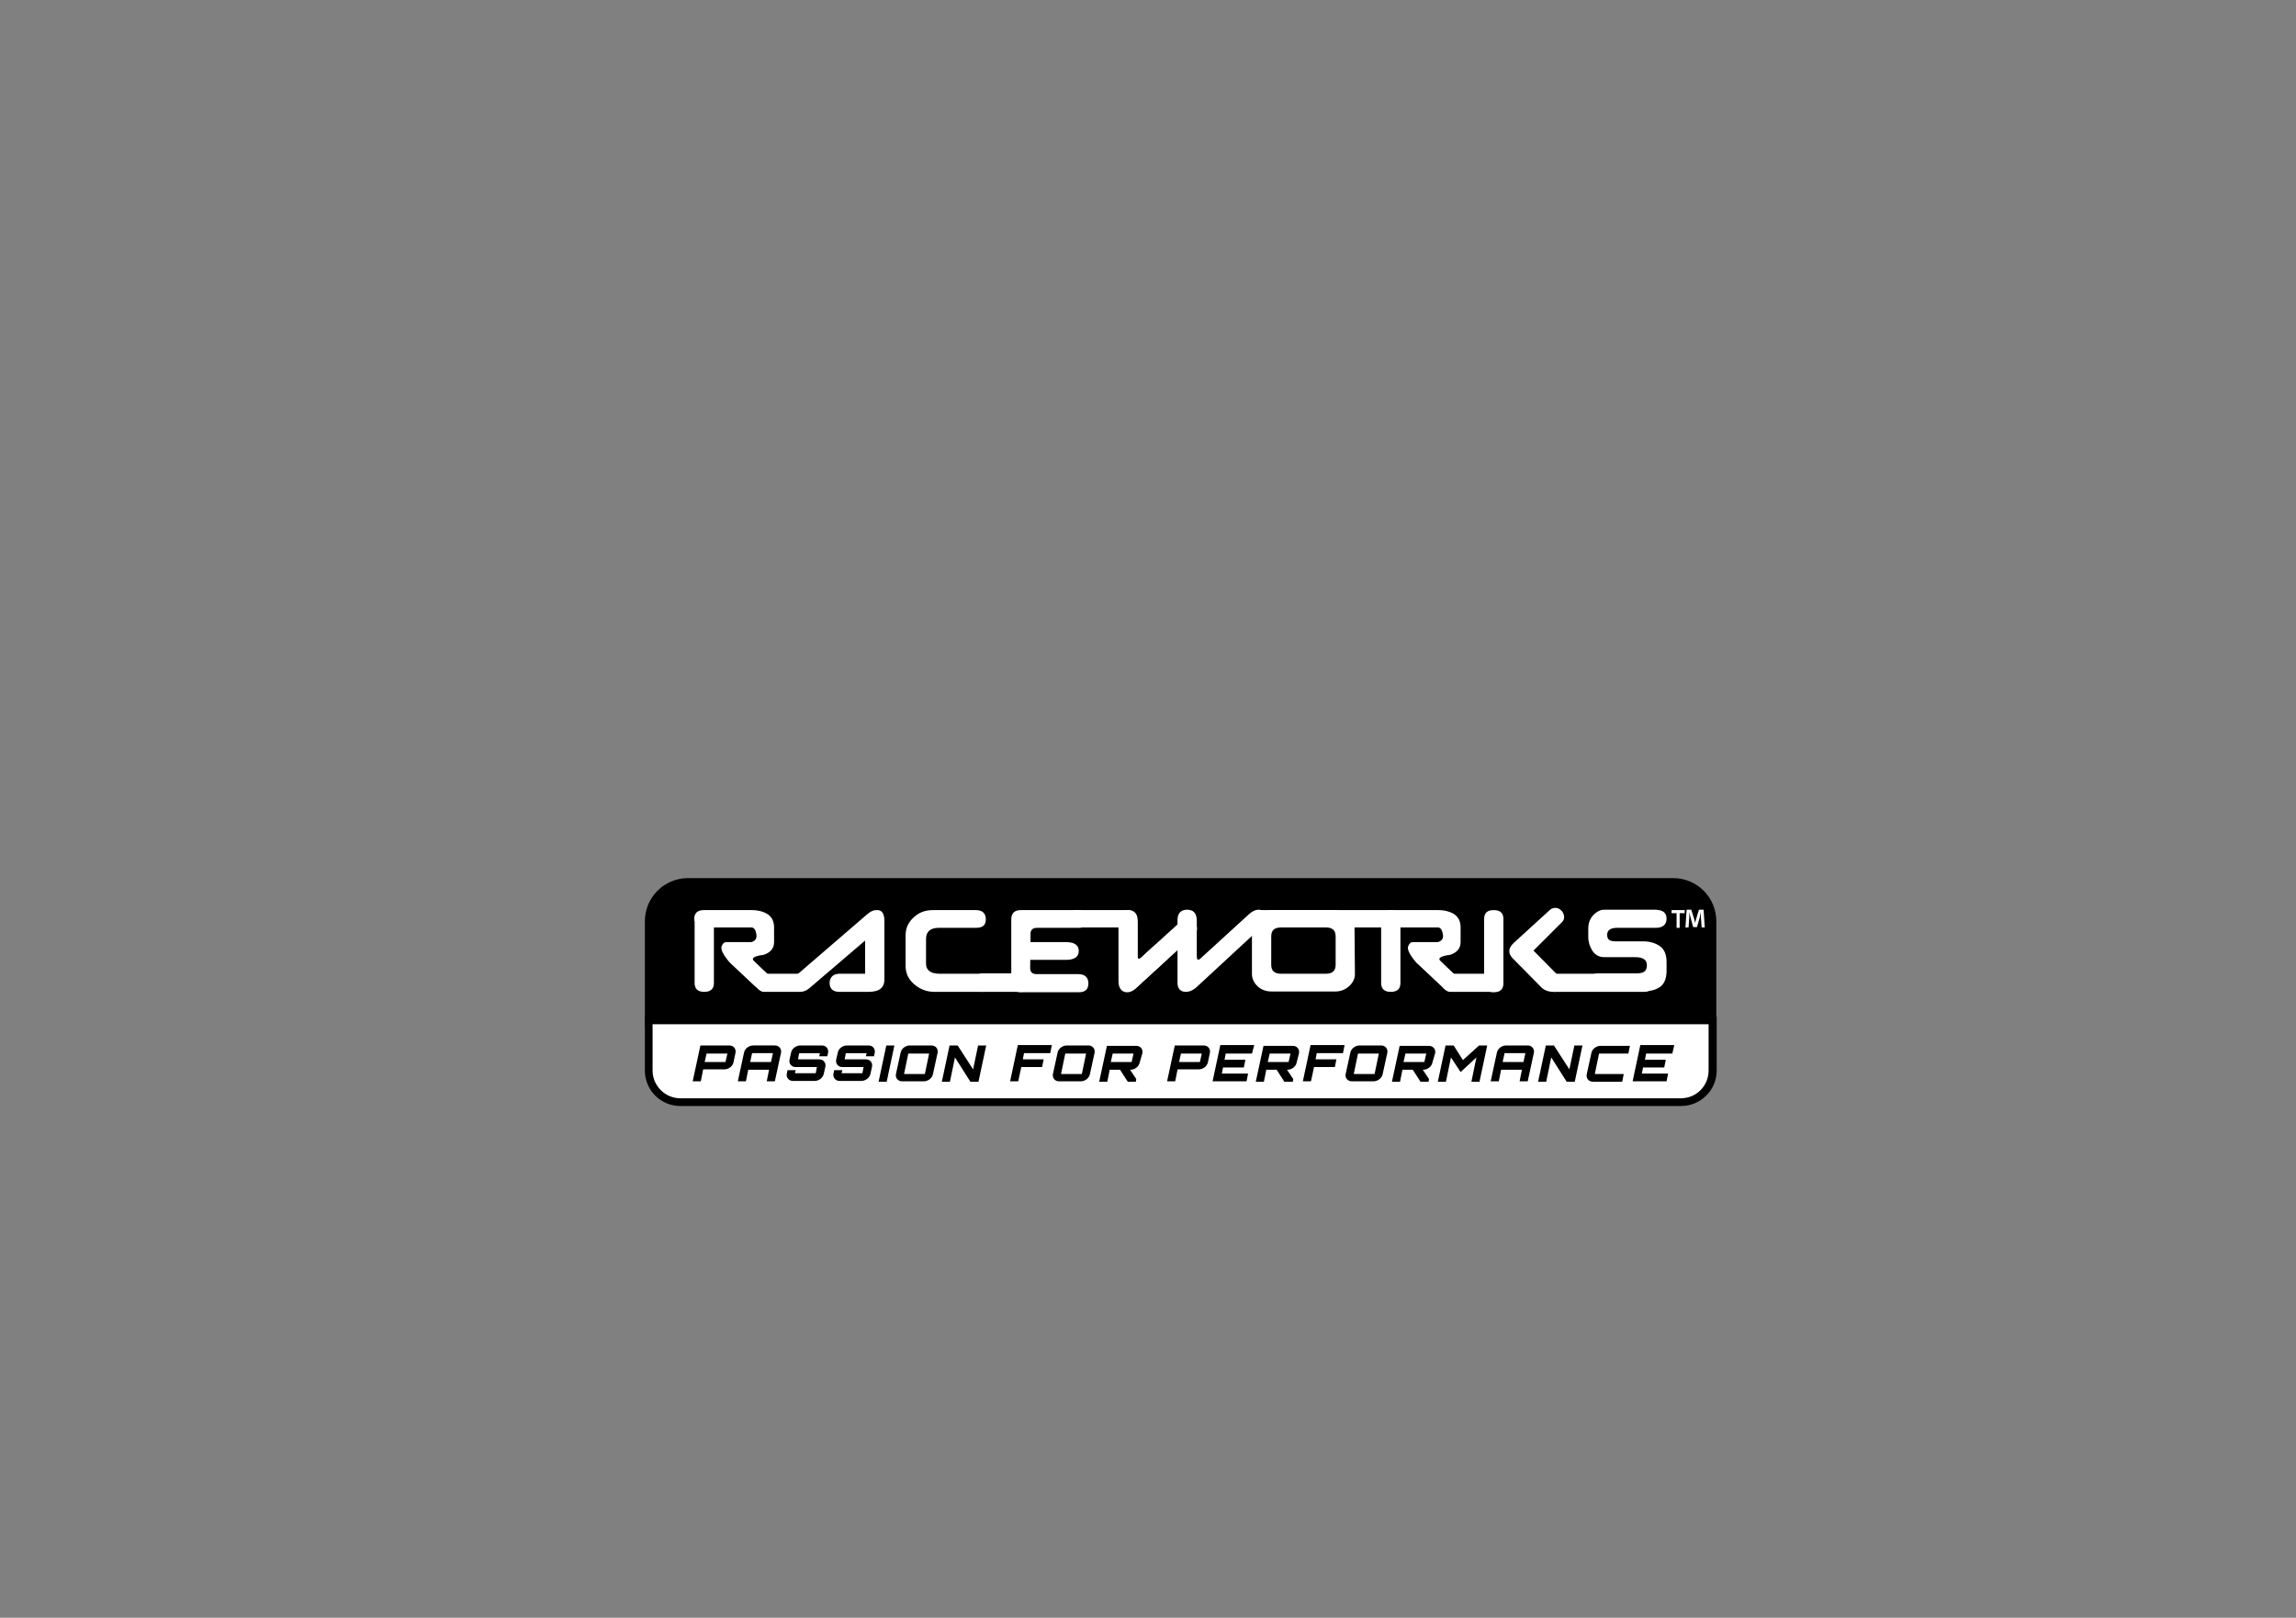 <?xml version="1.0" encoding="utf-8"?>
<!-- Generator: Adobe Illustrator 27.5.0, SVG Export Plug-In . SVG Version: 6.00 Build 0)  -->
<svg version="1.1" xmlns="http://www.w3.org/2000/svg" xmlns:xlink="http://www.w3.org/1999/xlink" x="0px" y="0px"
	 viewBox="0 0 595.3 419.5" style="enable-background:new 0 0 595.3 419.5;" xml:space="preserve">
<rect x="0" y="0" width="595.3" height="419.5" fill="#808080" stroke="none"/>
<style type="text/css">
	.st0{fill:#FFFFFF;}
</style>
<g id="Layer_2">
</g>
<g id="Layer_1">
	<g>
		<path d="M445,264.7c0,6.2-5,11.2-11.2,11.2H178.4c-6.2,0-11.2-5-11.2-11.2v-25.8c0-6.2,5-11.2,11.2-11.2h255.4
			c6.2,0,11.2,5,11.2,11.2V264.7z"/>
	</g>
	<g>
		<g>
			<path class="st0" d="M176.4,285.8c-4.5,0-8.2-3.7-8.2-8.2v-13H444v13c0,4.5-3.7,8.2-8.2,8.2H176.4z"/>
			<path d="M443,265.6v12c0,4-3.2,7.2-7.2,7.2H176.4c-3.9,0-7.2-3.2-7.2-7.2v-12H443 M445,263.6H167.2v14c0,5.1,4.1,9.2,9.2,9.2
				h259.5c5,0,9.2-4.1,9.2-9.2V263.6L445,263.6z"/>
		</g>
	</g>
	<g>
		<path d="M189.1,271.1c1.1,0,1.8,0.9,1.6,1.9l-0.5,2.4c-0.2,1.1-1.3,1.9-2.4,1.9l-5.5,0c0,0,0,0,0,0.1c0,0,0,0,0,0l-0.6,3h-2.1
			l2-9.3H189.1z M182.7,275.4h5.4l0.5-2.2h-5.4L182.7,275.4z"/>
		<path d="M200.9,271.1c1.1,0,1.8,0.9,1.6,1.9l-1.6,7.4h-2.1l0.6-3H194l-0.6,3h-2.1l1.6-7.4c0.2-1.1,1.3-1.9,2.4-1.9H200.9z
			 M199.9,275.4l0.5-2.3h-5.4l-0.5,2.3H199.9z"/>
		<path d="M214.5,273.9h-2.1l0.2-0.8h-5.4l-0.3,1.6h5.5c1.1,0,1.8,0.9,1.6,1.9l-0.4,1.8c-0.2,1.1-1.3,1.9-2.4,1.9h-5.6
			c-1.1,0-1.8-0.9-1.6-1.9l0.2-0.9h2.1l-0.2,0.8h5.4l0.3-1.6h-5.5c-1.1,0-1.8-0.9-1.6-1.9l0.4-1.8c0.2-1.1,1.3-1.9,2.4-1.9h5.6
			c1.1,0,1.8,0.9,1.6,1.9L214.5,273.9z"/>
		<path d="M226.6,273.9h-2.1l0.2-0.8h-5.4l-0.3,1.6h5.5c1.1,0,1.8,0.9,1.6,1.9l-0.4,1.8c-0.2,1.1-1.3,1.9-2.4,1.9h-5.6
			c-1.1,0-1.8-0.9-1.6-1.9l0.2-0.9h2.1l-0.2,0.8h5.4l0.3-1.6h-5.5c-1.1,0-1.8-0.9-1.6-1.9l0.4-1.8c0.2-1.1,1.3-1.9,2.4-1.9h5.6
			c1.1,0,1.8,0.9,1.6,1.9L226.6,273.9z"/>
		<path d="M229.8,271.1h2.1l-2,9.4h-2.1L229.8,271.1z"/>
		<path d="M241.5,271.1c1.1,0,1.8,0.9,1.6,1.9l-1.2,5.5c-0.2,1.1-1.3,1.9-2.4,1.9h-5.6c-1.1,0-1.8-0.9-1.6-1.9l1.2-5.5
			c0.2-1.1,1.3-1.9,2.4-1.9H241.5z M234.4,278.5h5.4l1.1-5.3h-5.4L234.4,278.5z"/>
		<path d="M253.6,271.1h2.1l-2,9.4h-2.1l-4-6.3l-1.3,6.3h-2.1l2-9.4h2.1l4,6.2L253.6,271.1z"/>
		<path d="M272.7,271.1l-0.4,2h-6.8l-0.3,1.6h5.4l-0.4,2h-5.4l-0.8,3.7h-2.1l2-9.4H272.7z"/>
		<path d="M282.2,271.1c1.1,0,1.8,0.9,1.6,1.9l-1.2,5.5c-0.2,1.1-1.3,1.9-2.4,1.9h-5.6c-1.1,0-1.8-0.9-1.6-1.9l1.2-5.5
			c0.2-1.1,1.3-1.9,2.4-1.9H282.2z M275.1,278.5h5.4l1.1-5.3h-5.4L275.1,278.5z"/>
		<path d="M295.5,275.5c-0.2,1.1-1.3,1.9-2.4,1.9H293c0.5,0.8,1.1,1.6,1.6,2.4l-0.1,0.7h-2.1l-2-3.1l-2.7,0c0,0,0,0,0,0.1
			c0,0,0,0,0,0l-0.6,3h-2.1l2-9.3h7.6c1.1,0,1.8,0.9,1.6,1.9L295.5,275.5z M288,275.4h5.4l0.5-2.2h-5.4L288,275.4z"/>
		<path d="M312.1,271.1c1.1,0,1.8,0.9,1.6,1.9l-0.5,2.4c-0.2,1.1-1.3,1.9-2.4,1.9l-5.5,0c0,0,0,0,0,0.1c0,0,0,0,0,0l-0.6,3h-2.1
			l2-9.3H312.1z M305.7,275.4h5.4l0.5-2.2h-5.4L305.7,275.4z"/>
		<path d="M324.6,273.2h-6.8l-0.3,1.6h5.4l-0.4,2h-5.4l-0.3,1.6h6.8l-0.4,2h-8.8l2-9.4h8.8L324.6,273.2z"/>
		<path d="M336.2,275.5c-0.2,1.1-1.3,1.9-2.4,1.9h-0.1c0.5,0.8,1.1,1.6,1.6,2.4l-0.1,0.7H333l-2-3.1l-2.7,0c0,0,0,0,0,0.1
			c0,0,0,0,0,0l-0.6,3h-2.1l2-9.3h7.6c1.1,0,1.8,0.9,1.6,1.9L336.2,275.5z M328.7,275.4h5.4l0.5-2.2h-5.4L328.7,275.4z"/>
		<path d="M348.6,271.1l-0.4,2h-6.8l-0.3,1.6h5.4l-0.4,2h-5.4l-0.8,3.7h-2.1l2-9.4H348.6z"/>
		<path d="M358.1,271.1c1.1,0,1.8,0.9,1.6,1.9l-1.2,5.5c-0.2,1.1-1.3,1.9-2.4,1.9h-5.6c-1.1,0-1.8-0.9-1.6-1.9l1.2-5.5
			c0.2-1.1,1.3-1.9,2.4-1.9H358.1z M351,278.5h5.4l1.1-5.3h-5.4L351,278.5z"/>
		<path d="M371.4,275.5c-0.2,1.1-1.3,1.9-2.4,1.9h-0.1c0.5,0.8,1.1,1.6,1.6,2.4l-0.1,0.7h-2.1l-2-3.1l-2.7,0c0,0,0,0,0,0.1
			c0,0,0,0,0,0l-0.6,3h-2.1l2-9.3h7.6c1.1,0,1.8,0.9,1.6,1.9L371.4,275.5z M363.9,275.4h5.4l0.5-2.2h-5.4L363.9,275.4z"/>
		<path d="M383.5,271.1h2.1l-2,9.4h-2.1l1.3-6.3c-1.3,1.2-2.8,2.6-4.1,3.8l-2.5-3.8l-1.3,6.3h-2.1l2-9.4h2.1l2.4,3.8L383.5,271.1z"
			/>
		<path d="M396.1,271.1c1.1,0,1.8,0.9,1.6,1.9l-1.6,7.4H394l0.6-3h-5.4l-0.6,3h-2.1l1.6-7.4c0.2-1.1,1.3-1.9,2.4-1.9H396.1z
			 M395,275.4l0.5-2.3h-5.4l-0.5,2.3H395z"/>
		<path d="M408.2,271.1h2.1l-2,9.4h-2.1l-4-6.3l-1.3,6.3h-2.1l2-9.4h2.1l4,6.2L408.2,271.1z"/>
		<path d="M414.6,273.2l-1.1,5.3h7.5l-0.4,2H413c-1.1,0-1.8-0.9-1.6-1.9l1.2-5.5c0.2-1.1,1.3-1.9,2.4-1.9h7.6l-0.4,2H414.6z"/>
		<path d="M433.6,273.2h-6.8l-0.3,1.6h5.4l-0.4,2H426l-0.3,1.6h6.8l-0.4,2h-8.8l2-9.4h8.8L433.6,273.2z"/>
	</g>
	<g>
		<g>
			<g>
				<path class="st0" d="M182.5,236h12.4c1.7,0,3.1,0.4,4.2,1.1c1.1,0.8,1.6,1.9,1.6,3.4v3.8c0,1.6-0.9,2.7-2.7,3.3
					c-2.5,0.3-3.3,0.9-2.5,1.6c0.8,0.8,2.3,2.2,4.4,4.2c0.5,0.7,0.7,1.3,0.7,1.8c0,0.7-0.4,1.2-1.2,1.6c-0.5,0.3-0.9,0.4-1.3,0.4
					c-0.9,0-1.4-0.7-2.4-1.5l-6.5-6.1c-1.7-2-2.4-3.4-2.1-4.2c0.3-0.8,0.7-1.1,1.2-1.1h6.5c1.1-0.3,1.5-1,1.3-2.1
					c-0.2-1.1-0.6-1.7-1.3-1.7h-12.3c-1.7,0-2.5-0.8-2.5-2.3v-0.1C180.1,236.7,180.9,236,182.5,236z M185.1,238.4v16.5
					c0,1.5-0.8,2.3-2.5,2.3c-1.7,0-2.5-0.8-2.5-2.3v-16.5"/>
			</g>
			<g>
				<path class="st0" d="M218,252.5h6.3l0-8.6l-14.5,12.4c-0.6,0.5-1.3,0.8-1.8,0.8c-0.6,0-1.2-0.3-1.8-1c-0.4-0.5-0.7-1-0.7-1.5
					c0-0.6,0.4-1.3,1.1-1.8l18.1-15.6c0.9-0.8,1.7-1.2,2.4-1.2c0.5,0,0.8,0,1,0.1c0.8,0.3,1.2,1.2,1.2,2.7V254
					c0,2.2-1.4,3.2-4.1,3.2H218c-1.9,0.1-2.9-0.7-2.9-2.3C215.1,253.4,216.1,252.4,218,252.5z"/>
			</g>
			<g>
				<path class="st0" d="M254.6,257.2h-12.3c-2.1,0-3.8-0.7-5.3-2c-1.5-1.3-2.2-2.9-2.2-4.7v-8c0-1.8,0.7-3.4,2.2-4.7
					c1.3-1.2,2.9-1.8,4.9-1.8c0.2,0,0.4,0,0.7,0h10.4c1.7,0,2.6,0.8,2.6,2.4c0,1.6-0.9,2.2-2.6,2.2h-9.6c-2.2,0-3.3,1-3.3,2.9v6.4
					c0,1.7,1.2,2.6,3.5,2.6h11.1c1.7,0,2.6,0.8,2.6,2.3v0C257.2,256.4,256.3,257.2,254.6,257.2z"/>
			</g>
			<g>
				<path class="st0" d="M264.7,236h15c1.7,0,2.5,0.8,2.5,2.3c0,1.5-0.8,2.3-2.5,2.3h-10.8c-1.1,0-1.7,0.5-1.7,1.5l-0.1,9
					c0,1,0.6,1.5,1.7,1.5h10.8c1.7,0,2.6,0.9,2.6,2.4c0,1.5-0.8,2.3-2.5,2.3h-15c-1.7,0-2.5-0.8-2.5-2.3v-16.5
					C262.2,236.8,263,236,264.7,236z M265.2,244.3h11.2c2.2,0,3.3,0.8,3.3,2.3s-1.1,2.3-3.3,2.3h-11.2"/>
			</g>
			<g>
				<path class="st0" d="M290,254.4V239c0-2,0.8-3,2.5-3c1.7,0,2.5,1,2.5,3v9.1c0,0.6,0.3,0.7,1,0.2l3.2-3c1.6-1,2.9-1,3.8,0.1
					c0.9,1.1,0.7,2.3-0.6,3.6l-7.8,7.2c-0.7,0.7-1.5,1.1-2.3,1.1c-0.3,0-0.5,0-0.8-0.1C290.5,256.8,290,255.9,290,254.4z M310,256.2
					c-0.9,0.7-1.7,1-2.5,1c-0.3,0-0.5,0-0.8-0.1c-1-0.3-1.5-1.2-1.4-2.7v-15.8c0-1.8,0.9-2.7,2.5-2.7h0c1.6,0,2.5,0.9,2.5,2.8l0,9.3
					c0,0.9,0.3,1.1,0.9,0.6l12.7-11.6c0.9-0.8,1.7-1.1,2.4-1.1c0.6,0,1.1,0.2,1.6,0.6c0.5,0.5,0.7,0.9,0.7,1.5
					c0,0.7-0.4,1.4-1.3,2.2L310,256.2z"/>
			</g>
			<g>
				<path class="st0" d="M351.3,252.7c0,2.1-2.2,4.4-5,4.4h-16.7c-3.1,0-5-2.4-5-4.5l0-12c0-1.1,0.5-2.1,1.6-3.1
					c1.1-1,2.2-1.5,3.3-1.5h16.7c1.1,0,2.2,0.5,3.3,1.5c1.1,1,1.7,2,1.7,3L351.3,252.7z M346.3,250.2v-7.4c0-1.5-0.8-2.3-2.5-2.3
					h-11.7c-1.7,0-2.5,0.8-2.5,2.3v7.4c0,1.5,0.8,2.3,2.5,2.3h11.7C345.5,252.5,346.3,251.7,346.3,250.2z"/>
			</g>
			<g>
				<path class="st0" d="M360.5,236h12.4c1.7,0,3.1,0.4,4.2,1.1c1.1,0.8,1.6,1.9,1.6,3.4v3.8c0,1.6-0.9,2.7-2.7,3.3
					c-2.5,0.3-3.3,0.9-2.5,1.6c0.8,0.8,2.3,2.2,4.4,4.2c0.5,0.7,0.7,1.3,0.7,1.8c0,0.7-0.4,1.2-1.2,1.6c-0.5,0.3-0.9,0.4-1.3,0.4
					c-0.9,0-1.5-0.5-2.4-1.5l-6.5-6.1c-1.7-2-2.4-3.4-2.1-4.2c0.3-0.8,0.7-1.1,1.2-1.1h6.5c1.1-0.3,1.5-1,1.3-2.1
					c-0.2-1.1-0.6-1.7-1.3-1.7h-12.3c-1.7,0-2.5-0.8-2.5-2.3v-0.1C358,236.7,358.9,236,360.5,236z M363.1,238.2v16.7
					c0,1.5-0.8,2.3-2.5,2.3c-1.7,0-2.5-0.8-2.5-2.3v-16.7"/>
			</g>
			<g>
				<path class="st0" d="M387.3,236c1.7,0,2.5,0.8,2.5,2.3v16.7c0,1.5-0.8,2.3-2.5,2.3c-1.7,0-2.5-0.8-2.5-2.4v-16.5
					C384.8,236.7,385.6,236,387.3,236z M401.8,236c0.5-0.5,1.8-1,2.9,0s1,2.4,0.4,3l-7.5,7.5l7.5,7.6c0.2,0.3,0.3,0.7,0.3,1
					c0,0.6-0.4,1.2-1.1,1.7c-0.4,0.3-0.8,0.4-1.3,0.4c-1.7,0-2.7-0.4-3.7-1.5l-6.7-6.8c-1.7-1.5-1.7-3,0-4.5L401.8,236z"/>
			</g>
			<g>
				<path class="st0" d="M432.1,238.2c0,1.5-0.9,2.4-2.8,2.4h-10.1c-1.7,0-2.5,0.7-2.5,1.8c0,1.4,0.8,1.7,2.3,1.7h7
					c1.7,0,3.1,0.4,4.3,1.2c1.2,0.8,1.8,2.2,1.8,4.1v2.3c0,2.1-0.6,3.5-1.8,4.3c-1.2,0.8-2.8,1.1-4.6,1.1h-11.4
					c-1.6,0-2.3-0.9-2.3-2.4c0-1.5,0.8-2.3,2.5-2.3h9.9c1.8,0,2.6-0.6,2.6-2.1c0-1.4-1-2.1-3-2.1l-8.1,0c-1.3,0-2.3-0.6-3-1.6
					c-0.7-1.1-1.1-2.3-1.1-3.6v-2.2c0-1.4,0.4-2.5,1.3-3.5c0.9-0.9,1.8-1.4,2.8-1.4h13.4C431.2,236,432.1,236.7,432.1,238.2z"/>
			</g>
		</g>
		<g>
			<g>
				<path class="st0" d="M207.5,257.2h-8.9c-1.4,0-2.5-0.8-2.5-2.2c0-1.4,1.1-2.5,2.5-2.5h8.9c1.4,0,2.5,1.1,2.5,2.5
					C210,257.1,207.1,257.2,207.5,257.2z"/>
			</g>
		</g>
		<g>
			<g>
				<path class="st0" d="M292.5,240.5H279c-1.2,0-2.2-1-2.2-2.3c0-1.2,1-2.2,2.2-2.2h13.5c1.2,0,2.2,1,2.2,2.2
					C294.8,239.5,293.8,240.5,292.5,240.5z"/>
			</g>
		</g>
		<g>
			<g>
				<path class="st0" d="M361,240.5h-34.5c-1.2,0-2.2-1-2.2-2.2c0-1.2,1-2.3,2.2-2.3H361c1.2,0,2.2,1,2.2,2.3
					C363.3,239.5,362.3,240.5,361,240.5z"/>
			</g>
		</g>
		<g>
			<g>
				<path class="st0" d="M265.2,257.2h-10.5c-1.3,0-2.3-1.1-2.3-2.4c0-1.3,1.1-2.4,2.3-2.4h10.5c1.3,0,2.3,1.1,2.3,2.4
					C267.5,256.1,266.5,257.2,265.2,257.2z"/>
			</g>
		</g>
		<g>
			<g>
				<path class="st0" d="M387.3,257.2h-10.8c-1.2,0-2.2-1-2.2-2.2c0-1.2,1-2.5,2.2-2.5h10.8c1.2,0,2.2,1.2,2.2,2.5
					C389.6,256.2,388.6,257.2,387.3,257.2z"/>
			</g>
		</g>
		<g>
			<g>
				<path class="st0" d="M426.4,257.2h-23.5c-1.3,0-2.4-1.1-2.4-2.4c0-1.3,1.1-2.3,2.4-2.3h23.5c1.3,0,2.4,1,2.4,2.3
					C428.8,256.1,427.7,257.2,426.4,257.2z"/>
			</g>
		</g>
		<g>
			<g>
				<line class="st0" x1="292.7" y1="254.4" x2="307.8" y2="240.7"/>
			</g>
			<g>
				<path class="st0" d="M292.7,256.9c-0.7,0-1.4-0.3-1.8-0.8c-0.9-1-0.9-2.6,0.2-3.5l15.1-13.7c1-0.9,2.6-0.9,3.5,0.2
					c0.9,1,0.9,2.6-0.2,3.5l-15.1,13.7C293.9,256.7,293.3,256.9,292.7,256.9z"/>
			</g>
		</g>
	</g>
	<g>
		<path class="st0" d="M436.8,236v0.8h-1.3v3.8h-0.8v-3.8h-1.3V236H436.8z M441.2,240.5l-0.2-2.7c0-0.4,0-0.8,0-1.3h0
			c-0.1,0.4-0.2,0.9-0.3,1.4l-0.7,2.5H439l-0.7-2.6c-0.1-0.3-0.2-0.9-0.3-1.3h0c0,0.4,0,0.9,0,1.3l-0.2,2.7H437l0.3-4.6h1.2l0.7,2.2
			c0.1,0.4,0.2,0.7,0.3,1.2h0c0.1-0.4,0.2-0.8,0.3-1.1l0.7-2.3h1.2l0.3,4.6H441.2z"/>
	</g>
</g>
</svg>
